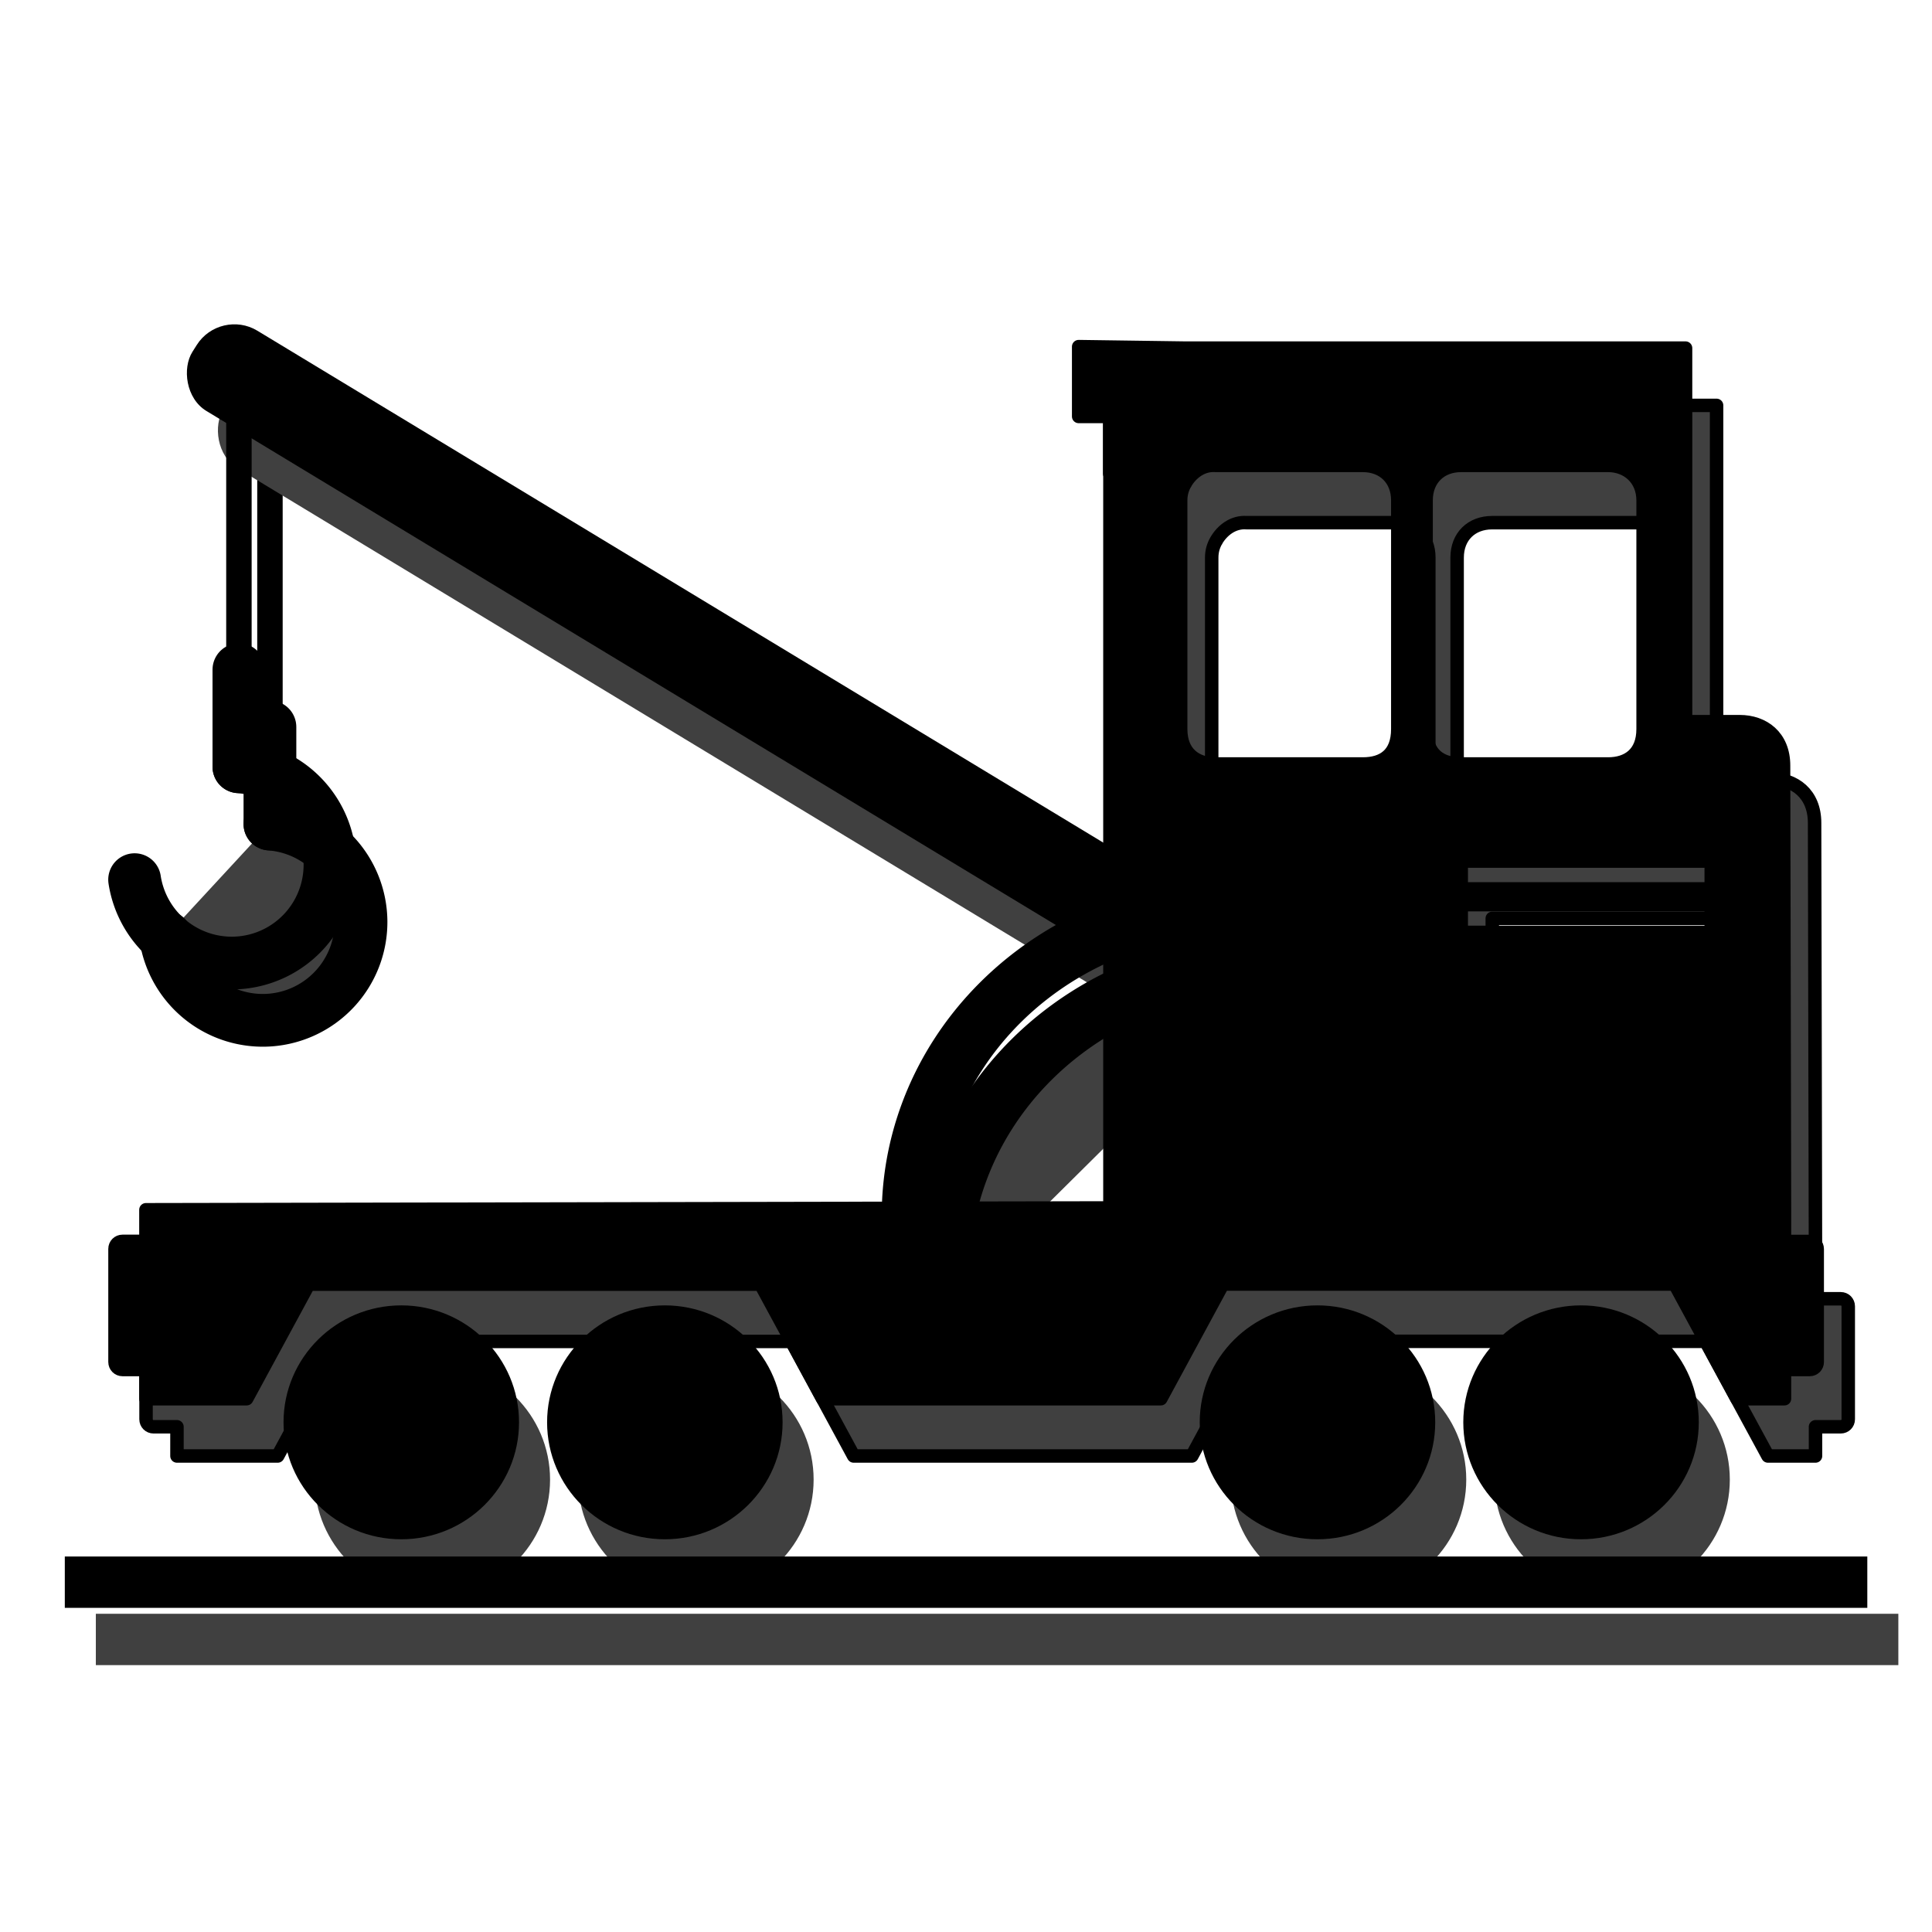 <?xml version="1.0" encoding="UTF-8" standalone="no"?>
<!-- Created with Inkscape (http://www.inkscape.org/) -->

<svg
   width="64"
   height="64"
   viewBox="0 0 16.933 16.933"
   version="1.1"
   id="svg1"
   inkscape:version="1.4 (e7c3feb1, 2024-10-09)"
   sodipodi:docname="call_server.svg"
   inkscape:export-filename="call_server.png"
   inkscape:export-xdpi="96"
   inkscape:export-ydpi="96"
   xmlns:inkscape="http://www.inkscape.org/namespaces/inkscape"
   xmlns:sodipodi="http://sodipodi.sourceforge.net/DTD/sodipodi-0.dtd"
   xmlns="http://www.w3.org/2000/svg"
   xmlns:svg="http://www.w3.org/2000/svg">
  <sodipodi:namedview
     id="namedview1"
     pagecolor="#ffffff"
     bordercolor="#000000"
     borderopacity="0.25"
     inkscape:showpageshadow="2"
     inkscape:pageopacity="0.0"
     inkscape:pagecheckerboard="true"
     inkscape:deskcolor="#d1d1d1"
     inkscape:document-units="mm"
     inkscape:zoom="6.1637577"
     inkscape:cx="11.681186"
     inkscape:cy="28.878487"
     inkscape:window-width="1792"
     inkscape:window-height="1013"
     inkscape:window-x="0"
     inkscape:window-y="25"
     inkscape:window-maximized="1"
     inkscape:current-layer="g15" />
  <defs
     id="defs1">
    <filter
       inkscape:collect="always"
       style="color-interpolation-filters:sRGB"
       id="filter29"
       x="-0.09"
       y="-0.126"
       width="1.18"
       height="1.253">
      <feGaussianBlur
         inkscape:collect="always"
         stdDeviation="0.592"
         id="feGaussianBlur29" />
    </filter>
  </defs>
  <g
     inkscape:label="Слой 1"
     inkscape:groupmode="layer"
     id="layer1">
    <g
       id="g15"
       transform="translate(-0.115,0.224)">
      <g
         id="g29"
         transform="translate(0.272,1.723)"
         style="opacity:1;mix-blend-mode:normal;fill:#404040;fill-opacity:1;filter:url(#filter29)">
        <g
           id="g28"
           transform="translate(0.181)"
           style="fill:#404040;fill-opacity:1">
          <path
             id="path21"
             style="fill:#404040;fill-opacity:1;stroke:#000000;stroke-width:0.118;stroke-linecap:round;stroke-linejoin:round"
             d="m 9.388,1.593 v 0.612 h 0.274 v 6.937 l -8.449,0.016 V 9.435 H 1.008 c -0.037,0 -0.066,0.029 -0.066,0.066 v 0.991 c 0,0.037 0.029,0.066 0.066,0.066 H 1.213 V 10.814 H 2.096 L 2.64,9.81 h 3.96 L 7.144,10.814 h 2.319 0.645 l 0.544,-1.005 h 3.96 l 0.545,1.005 h 0.417 v -0.256 h 0.221 c 0.037,0 0.066,-0.029 0.066,-0.066 V 9.502 c 0,-0.037 -0.029,-0.066 -0.066,-0.066 H 15.574 V 9.158 l -0.008,-3.893 c 0,-0.257 -0.178,-0.385 -0.385,-0.385 h -0.474 V 1.606 H 10.322 Z m 1.2,1.041 h 1.291 c 0.181,0 0.306,0.122 0.306,0.306 V 4.945 c 0,0.224 -0.131,0.306 -0.306,0.306 h -1.291 c -0.171,0 -0.306,-0.093 -0.306,-0.306 V 2.94 c 0,-0.057 0.015,-0.105 0.039,-0.147 h 10e-4 v -0.002 c 0.053,-0.091 0.149,-0.166 0.266,-0.157 z m 2.151,0 h 1.29 c 0.17,0 0.306,0.12 0.306,0.306 V 4.945 c 0,0.217 -0.137,0.306 -0.306,0.306 h -1.29 c -0.175,0 -0.306,-0.082 -0.306,-0.306 V 2.94 c 0,-0.185 0.126,-0.306 0.306,-0.306 z m 0.002,3.468 h 2.191 v 0.244 h -2.191 z m 0,0.382 h 2.191 v 0.243 h -2.191 z" />
          <path
             style="display:inline;fill:#404040;fill-opacity:1;stroke:#000000;stroke-width:0.223;stroke-linecap:round;stroke-linejoin:round;stroke-dasharray:none"
             d="M 2.028,2.169 V 4.85"
             id="path22" />
          <g
             id="g24"
             transform="matrix(1.541,0,0,1.541,-2.814,-6.093)"
             style="fill:#404040;fill-opacity:1">
            <path
               style="fill:#404040;fill-opacity:1;stroke:#000000;stroke-width:0.3;stroke-linecap:round;stroke-linejoin:round;stroke-dasharray:none"
               id="path23"
               sodipodi:type="arc"
               sodipodi:cx="-7.6633244"
               sodipodi:cy="-3.7218175"
               sodipodi:rx="0.5588643"
               sodipodi:ry="0.5588643"
               sodipodi:start="0.89709924"
               sodipodi:end="5.3860861"
               sodipodi:open="true"
               sodipodi:arc-type="arc"
               d="m -7.315,-3.285 a 0.559,0.559 0 0 1 -0.758,-0.057 0.559,0.559 0 0 1 0,-0.76 0.559,0.559 0 0 1 0.758,-0.057"
               transform="rotate(-137.253)" />
            <path
               style="display:inline;fill:#404040;fill-opacity:1;stroke:#000000;stroke-width:0.3;stroke-linecap:round;stroke-linejoin:round;stroke-dasharray:none"
               d="M 3.142,7.377 V 6.825"
               id="path24" />
          </g>
          <rect
             style="fill:#404040;fill-opacity:1;stroke:none;stroke-width:0.106;stroke-linecap:round;stroke-linejoin:round;stroke-dasharray:none;stroke-opacity:1"
             id="rect24"
             width="9.813"
             height="0.833"
             x="2.245"
             y="0.11"
             ry="0.381"
             transform="matrix(0.856,0.518,-0.535,0.845,0,0)" />
          <path
             style="fill:#404040;fill-opacity:1;stroke:#000000;stroke-width:0.5;stroke-linecap:round;stroke-linejoin:round;stroke-dasharray:none;stroke-opacity:1"
             id="path25"
             sodipodi:type="arc"
             sodipodi:cx="10.800226"
             sodipodi:cy="9.208951"
             sodipodi:rx="2.8881903"
             sodipodi:ry="2.7174599"
             sodipodi:start="3.0300683"
             sodipodi:end="4.7715951"
             sodipodi:arc-type="arc"
             d="M 7.93,9.511 A 2.888,2.717 0 0 1 8.705,7.338 2.888,2.717 0 0 1 10.971,6.496"
             sodipodi:open="true" />
          <ellipse
             style="display:inline;fill:#404040;fill-opacity:1;stroke:none;stroke-width:0.565;stroke-linecap:round;stroke-linejoin:round;stroke-dasharray:none;stroke-opacity:1"
             id="ellipse25"
             cx="3.451"
             cy="11.021"
             rx="1.032"
             ry="1.025" />
          <ellipse
             style="fill:#404040;fill-opacity:1;stroke:none;stroke-width:0.565;stroke-linecap:round;stroke-linejoin:round;stroke-dasharray:none;stroke-opacity:1"
             id="ellipse26"
             cx="5.761"
             cy="11.021"
             rx="1.032"
             ry="1.025" />
          <ellipse
             style="display:inline;fill:#404040;fill-opacity:1;stroke:none;stroke-width:0.565;stroke-linecap:round;stroke-linejoin:round;stroke-dasharray:none;stroke-opacity:1"
             id="ellipse27"
             cx="11.481"
             cy="11.021"
             rx="1.032"
             ry="1.025" />
          <ellipse
             style="fill:#404040;fill-opacity:1;stroke:none;stroke-width:0.565;stroke-linecap:round;stroke-linejoin:round;stroke-dasharray:none;stroke-opacity:1"
             id="ellipse28"
             cx="13.791"
             cy="11.021"
             rx="1.032"
             ry="1.025" />
        </g>
        <rect
           style="fill:#404040;fill-opacity:1;stroke:none;stroke-width:0.5;stroke-linecap:round;stroke-linejoin:round;stroke-dasharray:none;stroke-opacity:1"
           id="rect28"
           width="15.798"
           height="0.45"
           x="0.683"
           y="12.197" />
      </g>
      <g
         id="g21"
         transform="translate(0,1.221)">
        <g
           id="g20"
           transform="translate(0.181)">
          <path
             id="rect1"
             style="fill:#000000;stroke:#000000;stroke-width:0.118;stroke-linecap:round;stroke-linejoin:round"
             d="m 9.388,1.593 v 0.612 h 0.274 v 6.937 l -8.449,0.016 V 9.435 H 1.008 c -0.037,0 -0.066,0.029 -0.066,0.066 v 0.991 c 0,0.037 0.029,0.066 0.066,0.066 H 1.213 V 10.814 H 2.096 L 2.64,9.81 h 3.96 L 7.144,10.814 h 2.319 0.645 l 0.544,-1.005 h 3.96 l 0.545,1.005 h 0.417 v -0.256 h 0.221 c 0.037,0 0.066,-0.029 0.066,-0.066 V 9.502 c 0,-0.037 -0.029,-0.066 -0.066,-0.066 H 15.574 V 9.158 l -0.008,-3.893 c 0,-0.257 -0.178,-0.385 -0.385,-0.385 h -0.474 V 1.606 H 10.322 Z m 1.2,1.041 h 1.291 c 0.181,0 0.306,0.122 0.306,0.306 V 4.945 c 0,0.224 -0.131,0.306 -0.306,0.306 h -1.291 c -0.171,0 -0.306,-0.093 -0.306,-0.306 V 2.94 c 0,-0.057 0.015,-0.105 0.039,-0.147 h 10e-4 v -0.002 c 0.053,-0.091 0.149,-0.166 0.266,-0.157 z m 2.151,0 h 1.29 c 0.17,0 0.306,0.12 0.306,0.306 V 4.945 c 0,0.217 -0.137,0.306 -0.306,0.306 h -1.29 c -0.175,0 -0.306,-0.082 -0.306,-0.306 V 2.94 c 0,-0.185 0.126,-0.306 0.306,-0.306 z m 0.002,3.468 h 2.191 v 0.244 h -2.191 z m 0,0.382 h 2.191 v 0.243 h -2.191 z" />
          <path
             style="display:inline;fill:none;stroke:#000000;stroke-width:0.223;stroke-linecap:round;stroke-linejoin:round;stroke-dasharray:none"
             d="M 2.028,2.169 V 4.85"
             id="path8" />
          <g
             id="g9"
             transform="matrix(1.541,0,0,1.541,-2.814,-6.093)">
            <path
               style="fill:none;stroke:#000000;stroke-width:0.3;stroke-linecap:round;stroke-linejoin:round;stroke-dasharray:none"
               id="path7"
               sodipodi:type="arc"
               sodipodi:cx="-7.6633244"
               sodipodi:cy="-3.7218175"
               sodipodi:rx="0.5588643"
               sodipodi:ry="0.5588643"
               sodipodi:start="0.89709924"
               sodipodi:end="5.3860861"
               sodipodi:open="true"
               sodipodi:arc-type="arc"
               d="m -7.315,-3.285 a 0.559,0.559 0 0 1 -0.758,-0.057 0.559,0.559 0 0 1 0,-0.76 0.559,0.559 0 0 1 0.758,-0.057"
               transform="rotate(-137.253)" />
            <path
               style="display:inline;fill:none;stroke:#000000;stroke-width:0.3;stroke-linecap:round;stroke-linejoin:round;stroke-dasharray:none"
               d="M 3.142,7.377 V 6.825"
               id="path9" />
          </g>
          <rect
             style="fill:#000000;fill-opacity:1;stroke:none;stroke-width:0.106;stroke-linecap:round;stroke-linejoin:round;stroke-dasharray:none;stroke-opacity:1"
             id="rect16"
             width="9.813"
             height="0.833"
             x="2.245"
             y="0.11"
             ry="0.381"
             transform="matrix(0.856,0.518,-0.535,0.845,0,0)" />
          <path
             style="fill:none;fill-opacity:1;stroke:#000000;stroke-width:0.5;stroke-linecap:round;stroke-linejoin:round;stroke-dasharray:none;stroke-opacity:1"
             id="path16"
             sodipodi:type="arc"
             sodipodi:cx="10.800226"
             sodipodi:cy="9.208951"
             sodipodi:rx="2.8881903"
             sodipodi:ry="2.7174599"
             sodipodi:start="3.0300683"
             sodipodi:end="4.7715951"
             sodipodi:arc-type="arc"
             d="M 7.93,9.511 A 2.888,2.717 0 0 1 8.705,7.338 2.888,2.717 0 0 1 10.971,6.496"
             sodipodi:open="true" />
          <ellipse
             style="display:inline;fill:#000000;fill-opacity:1;stroke:none;stroke-width:0.565;stroke-linecap:round;stroke-linejoin:round;stroke-dasharray:none;stroke-opacity:1"
             id="path18"
             cx="3.451"
             cy="11.021"
             rx="1.032"
             ry="1.025" />
          <ellipse
             style="fill:#000000;fill-opacity:1;stroke:none;stroke-width:0.565;stroke-linecap:round;stroke-linejoin:round;stroke-dasharray:none;stroke-opacity:1"
             id="ellipse18"
             cx="5.761"
             cy="11.021"
             rx="1.032"
             ry="1.025" />
          <ellipse
             style="display:inline;fill:#000000;fill-opacity:1;stroke:none;stroke-width:0.565;stroke-linecap:round;stroke-linejoin:round;stroke-dasharray:none;stroke-opacity:1"
             id="ellipse19"
             cx="11.481"
             cy="11.021"
             rx="1.032"
             ry="1.025" />
          <ellipse
             style="fill:#000000;fill-opacity:1;stroke:none;stroke-width:0.565;stroke-linecap:round;stroke-linejoin:round;stroke-dasharray:none;stroke-opacity:1"
             id="ellipse20"
             cx="13.791"
             cy="11.021"
             rx="1.032"
             ry="1.025" />
        </g>
        <rect
           style="fill:#000000;fill-opacity:1;stroke:none;stroke-width:0.5;stroke-linecap:round;stroke-linejoin:round;stroke-dasharray:none;stroke-opacity:1"
           id="rect20"
           width="15.798"
           height="0.45"
           x="0.683"
           y="12.197" />
      </g>
    </g>
  </g>
</svg>
